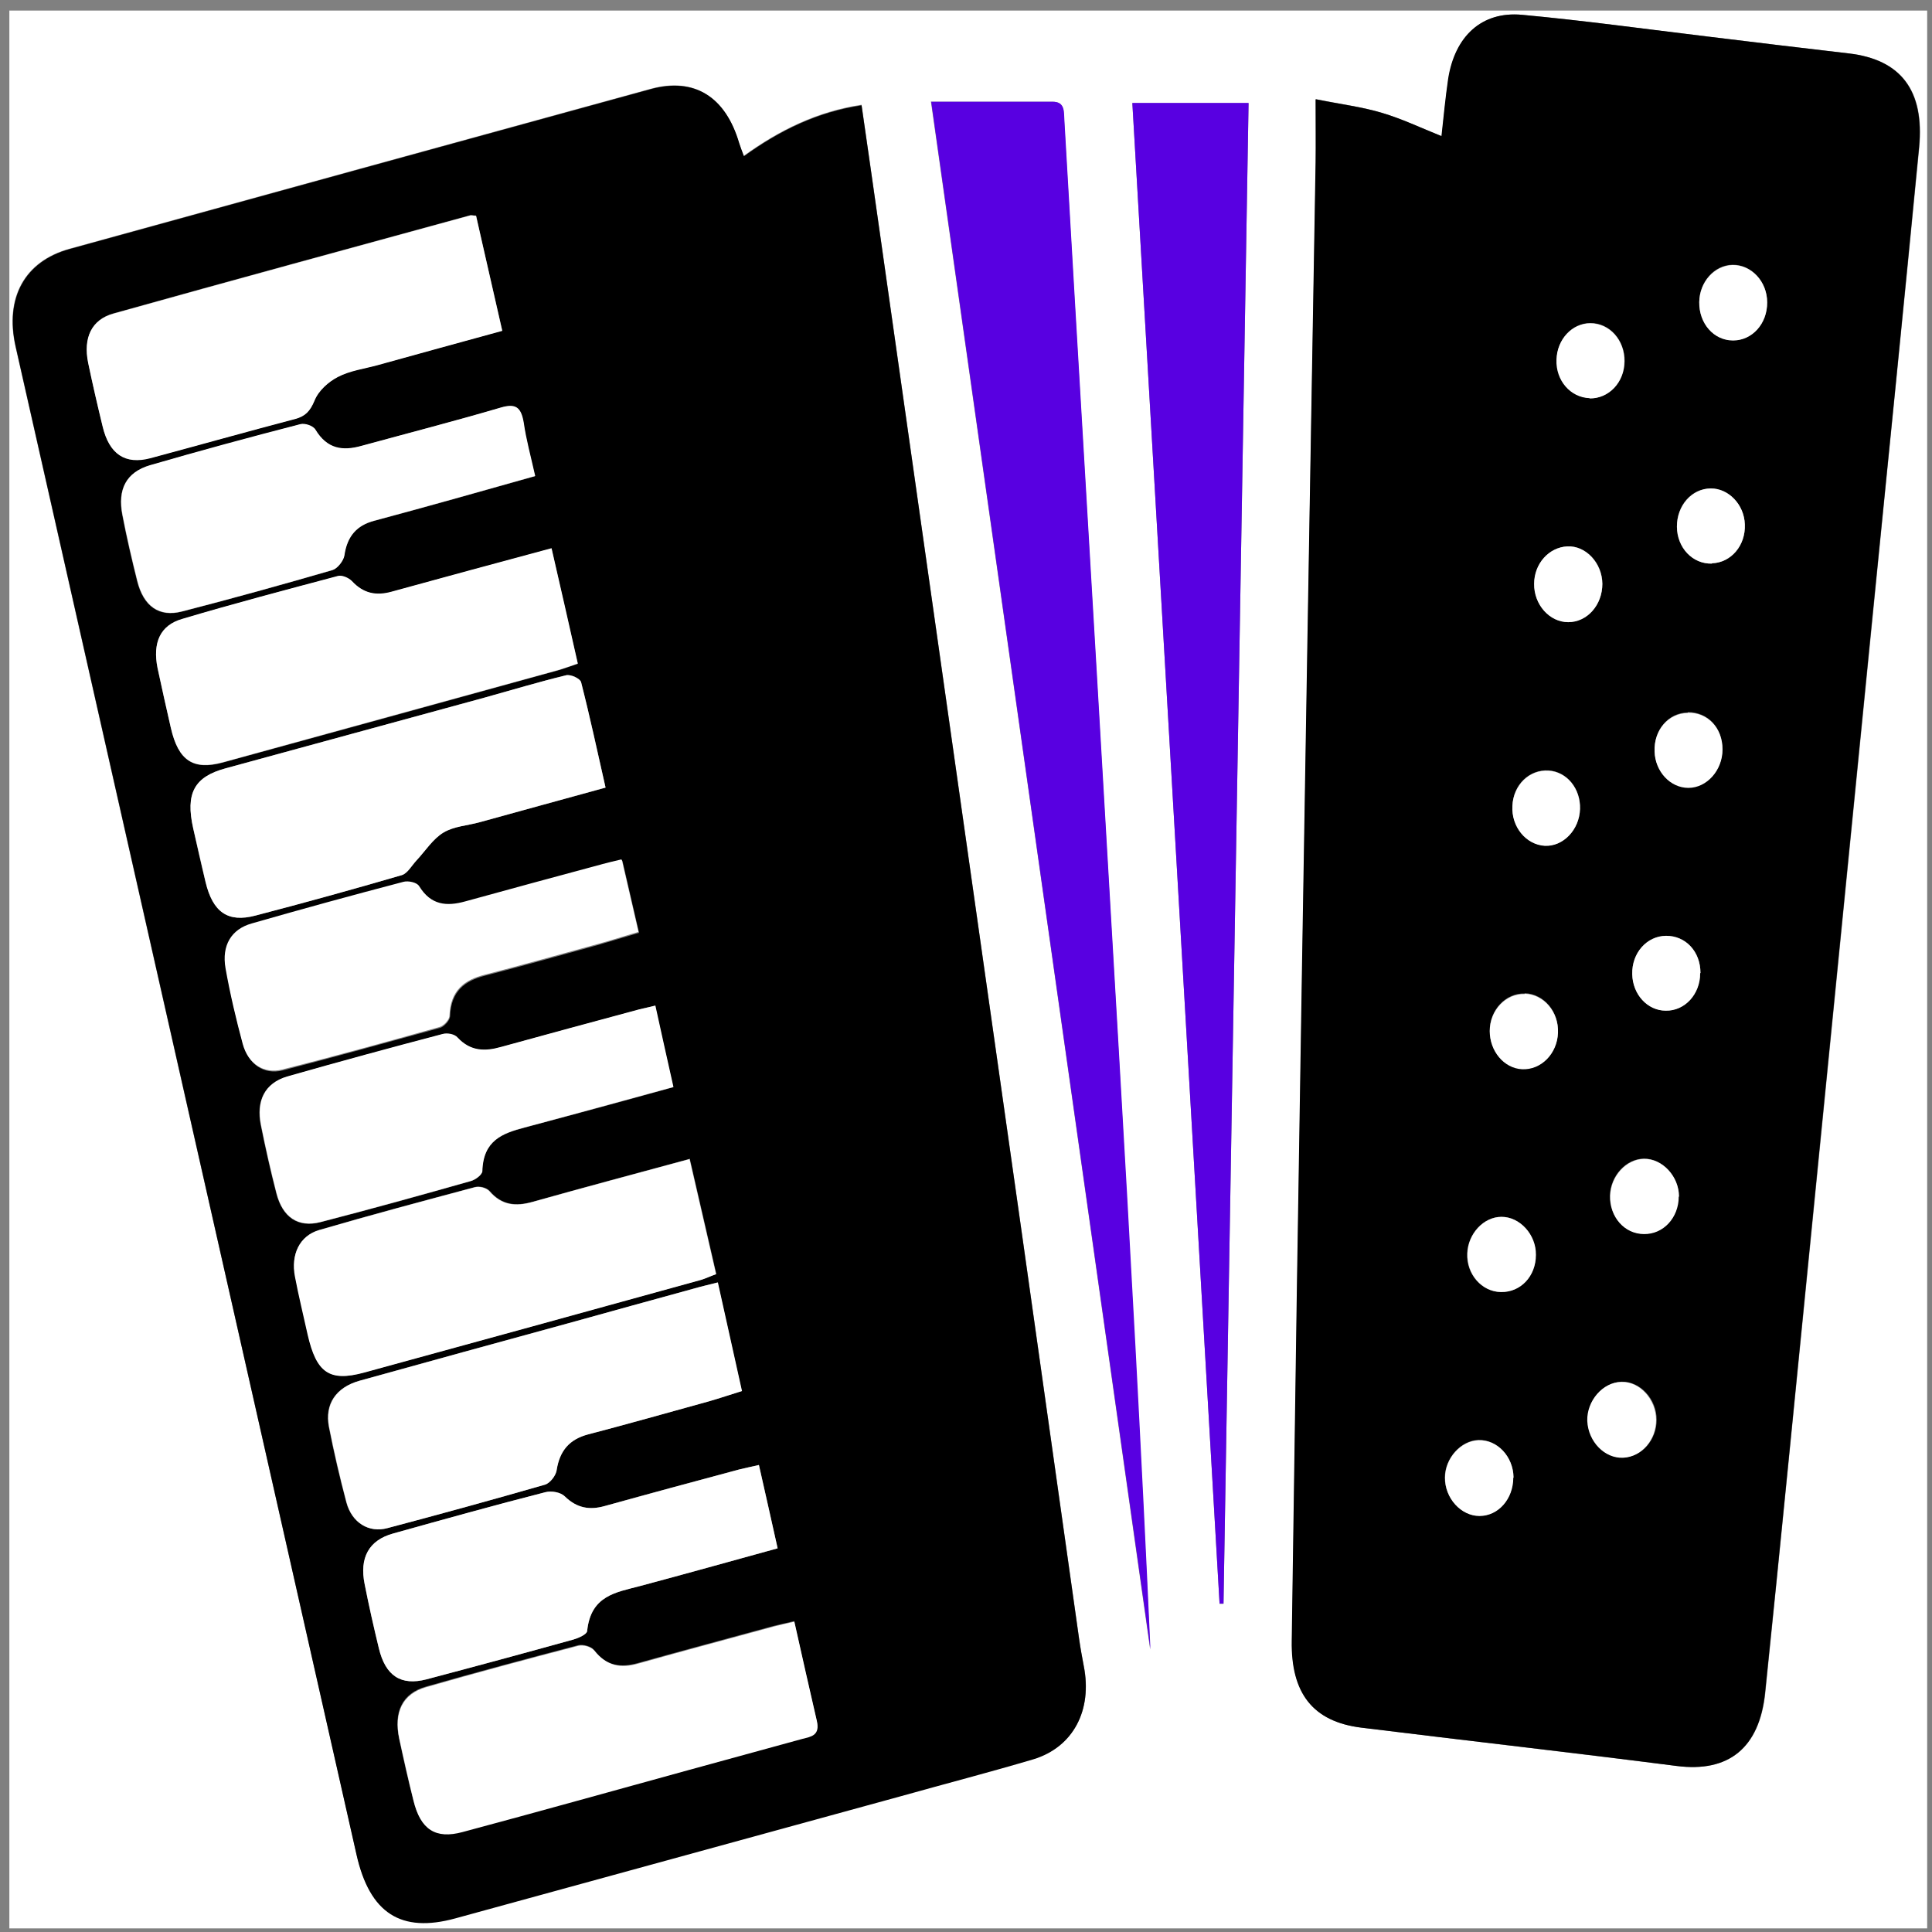 <?xml version="1.0" encoding="UTF-8"?><svg id="a" xmlns="http://www.w3.org/2000/svg" viewBox="0 0 64 64"><rect x="0" y="0" width="64" height="64" fill="#808080" stroke="none"/><g id="b"><path d="m63.84,63.88c-21.18,0-42.35,0-63.53,0,0-21.18,0-42.35,0-63.53,21.18,0,42.35,0,63.53,0,0,21.18,0,42.35,0,63.53ZM24.64,5.18c-.07-.19-.12-.31-.16-.44-.45-1.54-1.48-2.19-2.92-1.8-6.42,1.76-12.84,3.53-19.26,5.3-1.49.41-2.15,1.62-1.79,3.23,3.76,16.65,7.53,33.3,11.3,49.95.44,1.95,1.48,2.6,3.27,2.11,4.92-1.35,9.84-2.7,14.77-4.05,1.46-.4,2.92-.79,4.38-1.22,1.32-.39,1.97-1.61,1.67-3.09-.06-.29-.11-.58-.15-.87-.64-4.51-1.27-9.02-1.91-13.53-1.56-10.99-3.12-21.98-4.68-32.97-.2-1.43-.41-2.86-.62-4.33-1.46.22-2.71.83-3.9,1.69Zm18.95-1.89c0,.83,0,1.46,0,2.09-.09,5.27-.19,10.53-.27,15.8-.12,7.17-.24,14.34-.35,21.52-.06,3.88-.11,7.76-.17,11.65-.03,1.74.69,2.68,2.3,2.88,3.48.43,6.97.83,10.45,1.27,1.7.22,2.74-.58,2.93-2.43.51-4.98,1-9.97,1.5-14.96.69-6.91,1.37-13.81,2.06-20.72.51-5.17,1.04-10.34,1.54-15.51.18-1.89-.61-2.91-2.33-3.11-1.56-.18-3.12-.37-4.68-.56-2.05-.24-4.1-.53-6.15-.72-1.33-.12-2.22.71-2.44,2.13-.09.62-.15,1.25-.22,1.89-.69-.27-1.32-.57-1.97-.77-.67-.2-1.36-.29-2.18-.45Zm-12.75.09c2.43,17.16,4.85,34.21,7.26,51.26-.31-6.69-.68-13.38-1.06-20.06-.47-8.13-.95-16.26-1.43-24.4-.12-2.06-.24-4.12-.36-6.19-.02-.28.04-.62-.39-.62-1.3,0-2.59,0-4.03,0Zm6.67.03c.97,16.62,1.93,33.17,2.89,49.72.04,0,.09,0,.13,0,.28-16.56.55-33.11.83-49.71h-3.85Z" fill="#fff" stroke-width="0"/><path d="m24.64,5.18c1.19-.86,2.44-1.47,3.9-1.69.21,1.47.42,2.9.62,4.33,1.56,10.99,3.12,21.98,4.68,32.97.64,4.51,1.27,9.02,1.91,13.53.04.29.1.58.15.87.29,1.47-.35,2.69-1.67,3.09-1.45.43-2.92.81-4.38,1.22-4.92,1.35-9.85,2.7-14.77,4.05-1.79.49-2.83-.16-3.27-2.11C8.05,44.78,4.28,28.13.52,11.48c-.36-1.61.3-2.82,1.79-3.23,6.42-1.77,12.84-3.54,19.26-5.3,1.44-.39,2.47.26,2.92,1.8.04.13.09.25.16.44Zm-8,5.78c-.31-1.36-.6-2.6-.87-3.82-.12,0-.16-.03-.2-.01-3.94,1.08-7.88,2.15-11.81,3.25-.72.2-1,.8-.84,1.63.14.71.31,1.41.48,2.11.22.92.74,1.27,1.58,1.05,1.6-.43,3.2-.88,4.8-1.3.33-.09.49-.25.64-.61.14-.33.47-.62.77-.78.4-.21.87-.27,1.31-.39,1.36-.37,2.71-.75,4.14-1.14Zm6.2,27.43c-1.77.48-3.49.94-5.2,1.42-.54.15-1.01.12-1.42-.36-.1-.11-.33-.17-.48-.13-1.72.46-3.45.92-5.16,1.42-.65.19-.95.81-.8,1.54.13.64.28,1.28.42,1.92.29,1.28.72,1.58,1.87,1.26,3.72-1.02,7.44-2.04,11.16-3.07.15-.04.3-.11.5-.19-.3-1.29-.58-2.53-.88-3.82Zm-4.57-20.22c-1.83.5-3.57.96-5.3,1.44-.5.14-.93.06-1.31-.35-.11-.12-.33-.21-.47-.17-1.72.45-3.44.91-5.15,1.42-.73.22-.99.8-.82,1.63.14.66.29,1.32.44,1.98.25,1.08.74,1.41,1.73,1.14,3.7-1.01,7.39-2.03,11.09-3.05.21-.06.42-.14.66-.22-.3-1.3-.58-2.52-.87-3.82Zm1.79,7.92c-.27-1.21-.52-2.36-.81-3.49-.03-.13-.35-.27-.5-.23-.9.22-1.8.49-2.7.74-2.86.78-5.72,1.56-8.57,2.34-1.05.29-1.34.83-1.08,1.99.13.59.26,1.19.41,1.78.24,1,.74,1.35,1.65,1.11,1.62-.43,3.24-.87,4.85-1.34.19-.05.33-.32.49-.49.29-.31.54-.71.89-.92.35-.21.79-.23,1.19-.34,1.37-.38,2.75-.75,4.18-1.15Zm6.25,27.61c-.28.07-.48.11-.68.16-1.5.41-3,.81-4.5,1.23-.57.16-1.05.1-1.45-.43-.1-.13-.37-.2-.53-.16-1.68.44-3.36.89-5.04,1.37-.78.22-1.08.83-.89,1.72.14.68.3,1.37.47,2.04.24.96.74,1.28,1.62,1.04,1.26-.34,2.52-.68,3.78-1.03,2.5-.68,4.99-1.37,7.49-2.06.29-.08.58-.12.47-.59-.25-1.07-.49-2.15-.75-3.31Zm-2.53-11.22c-.31.08-.54.13-.78.2-1.4.39-2.8.78-4.2,1.16-2.3.63-4.6,1.26-6.9,1.9-.78.22-1.15.77-1.01,1.52.16.84.36,1.68.58,2.51.18.67.74,1.02,1.36.85,1.74-.46,3.49-.94,5.22-1.44.16-.05.35-.29.38-.47.11-.67.44-1.03,1.03-1.19,1.34-.35,2.68-.73,4.02-1.1.35-.1.7-.22,1.09-.34-.27-1.23-.53-2.39-.8-3.6Zm1.36,6.05c-.26.06-.46.1-.66.15-1.48.4-2.97.79-4.45,1.21-.5.14-.92.07-1.32-.32-.14-.14-.45-.19-.64-.14-1.69.44-3.37.9-5.05,1.37-.8.23-1.12.8-.94,1.68.14.71.3,1.42.47,2.12.22.92.74,1.25,1.58,1.03,1.62-.43,3.25-.87,4.87-1.32.17-.05.44-.17.45-.28.12-1.18.96-1.28,1.75-1.49,1.5-.4,2.99-.82,4.56-1.25-.21-.93-.4-1.8-.62-2.76Zm-2.84-12.51c-.21-.93-.4-1.8-.6-2.7-.23.05-.39.08-.55.13-1.52.41-3.04.82-4.56,1.24-.53.15-1.01.15-1.44-.31-.1-.11-.34-.16-.49-.12-1.72.46-3.45.92-5.16,1.41-.73.21-1.03.79-.86,1.62.15.75.32,1.5.51,2.24.21.8.72,1.15,1.46.96,1.67-.43,3.33-.89,4.98-1.36.15-.04.38-.21.38-.33.03-1.01.67-1.25,1.39-1.44,1.62-.43,3.24-.87,4.93-1.34Zm-1.7-7.52c-.25.06-.43.1-.61.15-1.52.41-3.04.82-4.56,1.24-.61.17-1.13.13-1.53-.51-.08-.12-.35-.18-.51-.14-1.68.44-3.36.9-5.03,1.38-.68.19-1.01.74-.87,1.48.15.84.34,1.68.57,2.51.18.66.69,1,1.3.85,1.74-.45,3.48-.93,5.22-1.41.13-.04.32-.24.33-.38.03-.84.49-1.18,1.16-1.35,1.24-.32,2.48-.67,3.72-1.01.45-.13.9-.27,1.38-.41-.19-.82-.36-1.56-.55-2.38Zm-2.88-12.72c-.15-.67-.3-1.21-.38-1.77-.08-.53-.28-.64-.76-.5-1.53.45-3.08.84-4.62,1.27-.61.17-1.13.11-1.52-.54-.08-.13-.35-.22-.5-.18-1.66.44-3.32.88-4.98,1.36-.78.23-1.08.79-.91,1.65.14.73.31,1.46.49,2.18.21.84.73,1.21,1.49,1.01,1.67-.43,3.32-.89,4.98-1.37.16-.05.36-.3.39-.48.1-.65.42-1,.98-1.15.9-.24,1.8-.49,2.7-.74.85-.24,1.71-.48,2.63-.74Z" stroke-width="0"/><path d="m43.6,3.29c.83.17,1.52.25,2.18.45.65.19,1.28.49,1.97.77.07-.64.13-1.27.22-1.89.22-1.42,1.11-2.25,2.44-2.13,2.05.19,4.1.47,6.15.72,1.56.19,3.12.38,4.68.56,1.72.2,2.51,1.22,2.33,3.11-.5,5.17-1.02,10.34-1.54,15.51-.69,6.91-1.37,13.81-2.06,20.72-.5,4.99-.98,9.97-1.5,14.96-.19,1.85-1.22,2.65-2.93,2.43-3.48-.45-6.97-.84-10.45-1.27-1.6-.2-2.33-1.14-2.3-2.88.06-3.88.11-7.76.17-11.65.11-7.17.23-14.34.35-21.52.09-5.27.18-10.53.27-15.8.01-.63,0-1.27,0-2.09Zm9.48,16.05c0-.69-.54-1.27-1.16-1.24-.61.03-1.09.57-1.1,1.24,0,.69.51,1.27,1.13,1.27.63,0,1.13-.57,1.13-1.27Zm-3.36,23.46c.65.01,1.15-.52,1.15-1.23,0-.68-.53-1.27-1.14-1.26-.59,0-1.1.56-1.13,1.21-.03.69.48,1.27,1.11,1.28Zm2.94-29.61c.64.02,1.15-.53,1.16-1.23,0-.7-.5-1.26-1.13-1.26-.61,0-1.1.53-1.12,1.2-.02.7.47,1.27,1.1,1.28Zm2.95,26.44c0-.67-.55-1.26-1.16-1.25-.59.01-1.1.57-1.12,1.22-.02.7.48,1.26,1.12,1.27.64,0,1.15-.54,1.15-1.24Zm-5.48,9.31c0-.7-.54-1.26-1.16-1.24-.58.02-1.1.6-1.11,1.24,0,.68.53,1.27,1.14,1.27.63,0,1.13-.57,1.12-1.27Zm6.58-30.28c.64-.02,1.12-.59,1.09-1.29-.03-.66-.54-1.2-1.13-1.19-.64,0-1.13.57-1.12,1.27,0,.7.52,1.23,1.16,1.22Zm-5.54,9.35c.61.04,1.15-.53,1.17-1.22.02-.68-.44-1.23-1.04-1.27-.64-.04-1.17.47-1.2,1.17-.03.69.45,1.29,1.07,1.32Zm5.16,4.22c0-.71-.49-1.24-1.14-1.23-.64,0-1.13.57-1.12,1.27.02.67.51,1.2,1.11,1.21.63.01,1.14-.54,1.14-1.24Zm-2.61,13.54c-.61.02-1.15.63-1.12,1.29.03.68.58,1.25,1.19,1.22.61-.03,1.09-.59,1.09-1.25,0-.68-.54-1.27-1.15-1.26Zm2.19-22.17c-.64.01-1.12.57-1.1,1.28.02.66.52,1.2,1.12,1.2.61,0,1.13-.58,1.13-1.27,0-.71-.5-1.23-1.15-1.22Zm2.63-13.59c0-.69-.53-1.25-1.15-1.24-.6.01-1.09.56-1.1,1.23-.01.7.48,1.26,1.12,1.27.64,0,1.14-.55,1.13-1.26Zm-8.03,22.9c-.63-.02-1.16.54-1.16,1.23,0,.67.47,1.23,1.07,1.26.63.04,1.17-.5,1.19-1.2.03-.69-.47-1.28-1.1-1.3Z" stroke-width="0"/><path d="m30.84,3.37c1.43,0,2.73,0,4.03,0,.42,0,.37.34.39.62.12,2.06.24,4.12.36,6.19.48,8.13.96,16.26,1.43,24.4.39,6.68.76,13.37,1.06,20.06-2.42-17.05-4.83-34.1-7.26-51.26Z" fill="#5800e1" stroke-width="0"/><path d="m37.51,3.41h3.85c-.28,16.59-.55,33.15-.83,49.71-.04,0-.09,0-.13,0-.96-16.55-1.92-33.09-2.89-49.72Z" fill="#5800e1" stroke-width="0"/><path d="m16.64,10.96c-1.42.39-2.78.76-4.14,1.14-.44.12-.91.18-1.31.39-.31.16-.64.45-.77.78-.15.36-.31.52-.64.61-1.6.42-3.2.87-4.8,1.3-.83.22-1.36-.13-1.58-1.05-.17-.7-.33-1.4-.48-2.11-.17-.83.11-1.43.84-1.63,3.93-1.1,7.87-2.17,11.81-3.25.04-.01.08,0,.2.01.28,1.22.56,2.46.87,3.82Z" fill="#fff" stroke-width="0"/><path d="m22.84,38.39c.3,1.29.58,2.53.88,3.82-.2.07-.34.14-.5.19-3.72,1.03-7.44,2.05-11.16,3.07-1.15.31-1.58.01-1.87-1.26-.14-.64-.3-1.28-.42-1.92-.14-.73.15-1.35.8-1.54,1.71-.5,3.44-.96,5.16-1.42.15-.04.38.02.48.13.41.48.88.51,1.42.36,1.71-.48,3.43-.94,5.2-1.42Z" fill="#fff" stroke-width="0"/><path d="m18.27,18.16c.3,1.3.58,2.52.87,3.82-.24.08-.45.16-.66.22-3.7,1.02-7.39,2.03-11.09,3.05-.99.27-1.48-.05-1.73-1.14-.15-.66-.3-1.32-.44-1.98-.17-.84.08-1.42.82-1.63,1.71-.51,3.43-.96,5.15-1.42.14-.04.36.06.47.17.38.41.8.49,1.31.35,1.74-.48,3.48-.95,5.3-1.44Z" fill="#fff" stroke-width="0"/><path d="m20.06,26.09c-1.43.39-2.8.77-4.18,1.15-.4.11-.84.13-1.19.34-.35.21-.6.61-.89.92-.16.17-.3.43-.49.49-1.61.47-3.23.92-4.85,1.34-.91.24-1.41-.11-1.65-1.11-.14-.59-.27-1.19-.41-1.78-.26-1.16.03-1.71,1.08-1.99,2.86-.78,5.72-1.56,8.57-2.34.9-.25,1.79-.52,2.7-.74.15-.04.47.11.5.23.29,1.13.53,2.27.81,3.49Z" fill="#fff" stroke-width="0"/><path d="m26.31,53.7c.26,1.16.5,2.23.75,3.31.11.48-.19.52-.47.59-2.5.68-4.99,1.37-7.49,2.06-1.26.35-2.52.69-3.78,1.03-.89.24-1.39-.08-1.62-1.04-.17-.68-.32-1.36-.47-2.04-.19-.89.11-1.5.89-1.72,1.67-.48,3.35-.93,5.04-1.37.16-.04.42.03.53.16.41.52.89.59,1.45.43,1.5-.42,3-.82,4.5-1.23.2-.05.4-.1.68-.16Z" fill="#fff" stroke-width="0"/><path d="m23.78,42.48c.27,1.22.53,2.38.8,3.6-.39.12-.74.24-1.09.34-1.34.37-2.68.75-4.02,1.1-.59.16-.93.52-1.03,1.19-.03.18-.22.42-.38.47-1.74.5-3.48.98-5.22,1.44-.62.17-1.18-.18-1.36-.85-.22-.83-.41-1.66-.58-2.51-.14-.74.23-1.3,1.01-1.52,2.3-.64,4.6-1.27,6.9-1.9,1.4-.39,2.8-.78,4.2-1.16.24-.07.47-.12.78-.2Z" fill="#fff" stroke-width="0"/><path d="m25.14,48.53c.22.96.41,1.83.62,2.76-1.56.43-3.06.85-4.56,1.25-.79.21-1.63.31-1.75,1.49-.01.11-.28.23-.45.28-1.62.45-3.24.89-4.87,1.32-.85.22-1.36-.11-1.58-1.03-.17-.7-.33-1.41-.47-2.12-.18-.88.14-1.46.94-1.68,1.68-.47,3.36-.94,5.05-1.37.2-.05.5,0,.64.14.4.39.82.46,1.32.32,1.48-.41,2.96-.81,4.45-1.21.2-.05.4-.09.66-.15Z" fill="#fff" stroke-width="0"/><path d="m22.3,36.01c-1.69.46-3.31.91-4.93,1.34-.72.19-1.36.42-1.39,1.44,0,.12-.23.29-.38.33-1.66.47-3.32.93-4.98,1.36-.74.19-1.26-.16-1.46-.96-.19-.74-.36-1.49-.51-2.24-.17-.82.13-1.4.86-1.62,1.72-.49,3.44-.96,5.16-1.41.15-.04.39,0,.49.12.43.46.91.46,1.44.31,1.52-.42,3.04-.83,4.56-1.24.16-.04.32-.07.55-.13.2.91.39,1.77.6,2.7Z" fill="#fff" stroke-width="0"/><path d="m20.6,28.49c.19.82.36,1.56.55,2.38-.48.14-.93.29-1.38.41-1.24.34-2.48.69-3.72,1.01-.67.17-1.13.52-1.16,1.35,0,.14-.19.34-.33.38-1.74.49-3.47.97-5.22,1.41-.6.15-1.12-.19-1.3-.85-.22-.82-.42-1.66-.57-2.51-.13-.75.19-1.29.87-1.48,1.67-.48,3.35-.94,5.03-1.38.16-.04.44.02.51.14.39.64.92.68,1.53.51,1.52-.42,3.04-.83,4.56-1.24.18-.05.36-.09.61-.15Z" fill="#fff" stroke-width="0"/><path d="m17.72,15.77c-.92.26-1.77.5-2.63.74-.9.25-1.8.5-2.7.74-.56.15-.89.5-.98,1.15-.03.18-.23.43-.39.48-1.65.48-3.31.94-4.98,1.37-.77.2-1.28-.17-1.49-1.01-.18-.72-.35-1.45-.49-2.18-.17-.86.13-1.42.91-1.65,1.65-.48,3.31-.93,4.98-1.36.15-.04.42.05.5.18.39.65.91.71,1.52.54,1.54-.42,3.09-.82,4.62-1.27.48-.14.67-.03.76.5.08.56.23,1.1.38,1.77Z" fill="#fff" stroke-width="0"/><path d="m53.08,19.34c0,.7-.5,1.27-1.13,1.27-.62,0-1.14-.58-1.13-1.27,0-.67.49-1.21,1.1-1.24.61-.03,1.15.55,1.16,1.24Z" fill="#fff" stroke-width="0"/><path d="m49.72,42.8c-.63-.01-1.14-.59-1.11-1.28.02-.65.54-1.21,1.13-1.21.61,0,1.15.59,1.14,1.26,0,.71-.51,1.24-1.15,1.23Z" fill="#fff" stroke-width="0"/><path d="m52.66,13.19c-.64-.02-1.13-.59-1.1-1.28.02-.67.52-1.2,1.12-1.2.64,0,1.14.56,1.13,1.26,0,.7-.52,1.24-1.16,1.23Z" fill="#fff" stroke-width="0"/><path d="m55.61,39.64c0,.7-.51,1.25-1.15,1.24-.65,0-1.14-.57-1.12-1.27.02-.65.53-1.21,1.12-1.22.61-.01,1.16.58,1.16,1.25Z" fill="#fff" stroke-width="0"/><path d="m50.13,48.95c0,.7-.49,1.27-1.12,1.27-.61,0-1.15-.59-1.14-1.27,0-.64.52-1.22,1.11-1.24.62-.02,1.15.54,1.16,1.24Z" fill="#fff" stroke-width="0"/><path d="m56.71,18.67c-.64.02-1.15-.52-1.16-1.22,0-.7.49-1.26,1.12-1.27.59,0,1.11.53,1.13,1.19.03.7-.46,1.27-1.09,1.29Z" fill="#fff" stroke-width="0"/><path d="m51.17,28.02c-.62-.04-1.11-.63-1.07-1.32.03-.69.56-1.21,1.2-1.17.61.04,1.06.6,1.04,1.27-.02.69-.56,1.25-1.17,1.22Z" fill="#fff" stroke-width="0"/><path d="m56.32,32.24c0,.7-.51,1.25-1.14,1.24-.61,0-1.1-.54-1.11-1.21-.02-.7.48-1.26,1.12-1.27.65,0,1.14.52,1.14,1.23Z" fill="#fff" stroke-width="0"/><path d="m53.71,45.78c.61-.02,1.15.58,1.15,1.26,0,.66-.48,1.22-1.09,1.25-.61.03-1.16-.53-1.19-1.22-.02-.66.51-1.28,1.12-1.29Z" fill="#fff" stroke-width="0"/><path d="m55.91,23.61c.66-.01,1.15.5,1.15,1.22,0,.69-.52,1.27-1.13,1.27-.6,0-1.1-.54-1.12-1.2-.03-.71.45-1.27,1.1-1.28Z" fill="#fff" stroke-width="0"/><path d="m58.54,10.02c0,.71-.5,1.26-1.13,1.26-.64,0-1.13-.56-1.12-1.27.01-.67.5-1.21,1.1-1.23.63-.01,1.15.55,1.15,1.24Z" fill="#fff" stroke-width="0"/><path d="m50.51,32.92c.63.02,1.13.6,1.1,1.3-.03.69-.56,1.23-1.19,1.2-.6-.03-1.07-.6-1.07-1.26,0-.69.53-1.25,1.16-1.23Z" fill="#fff" stroke-width="0"/></g></svg>